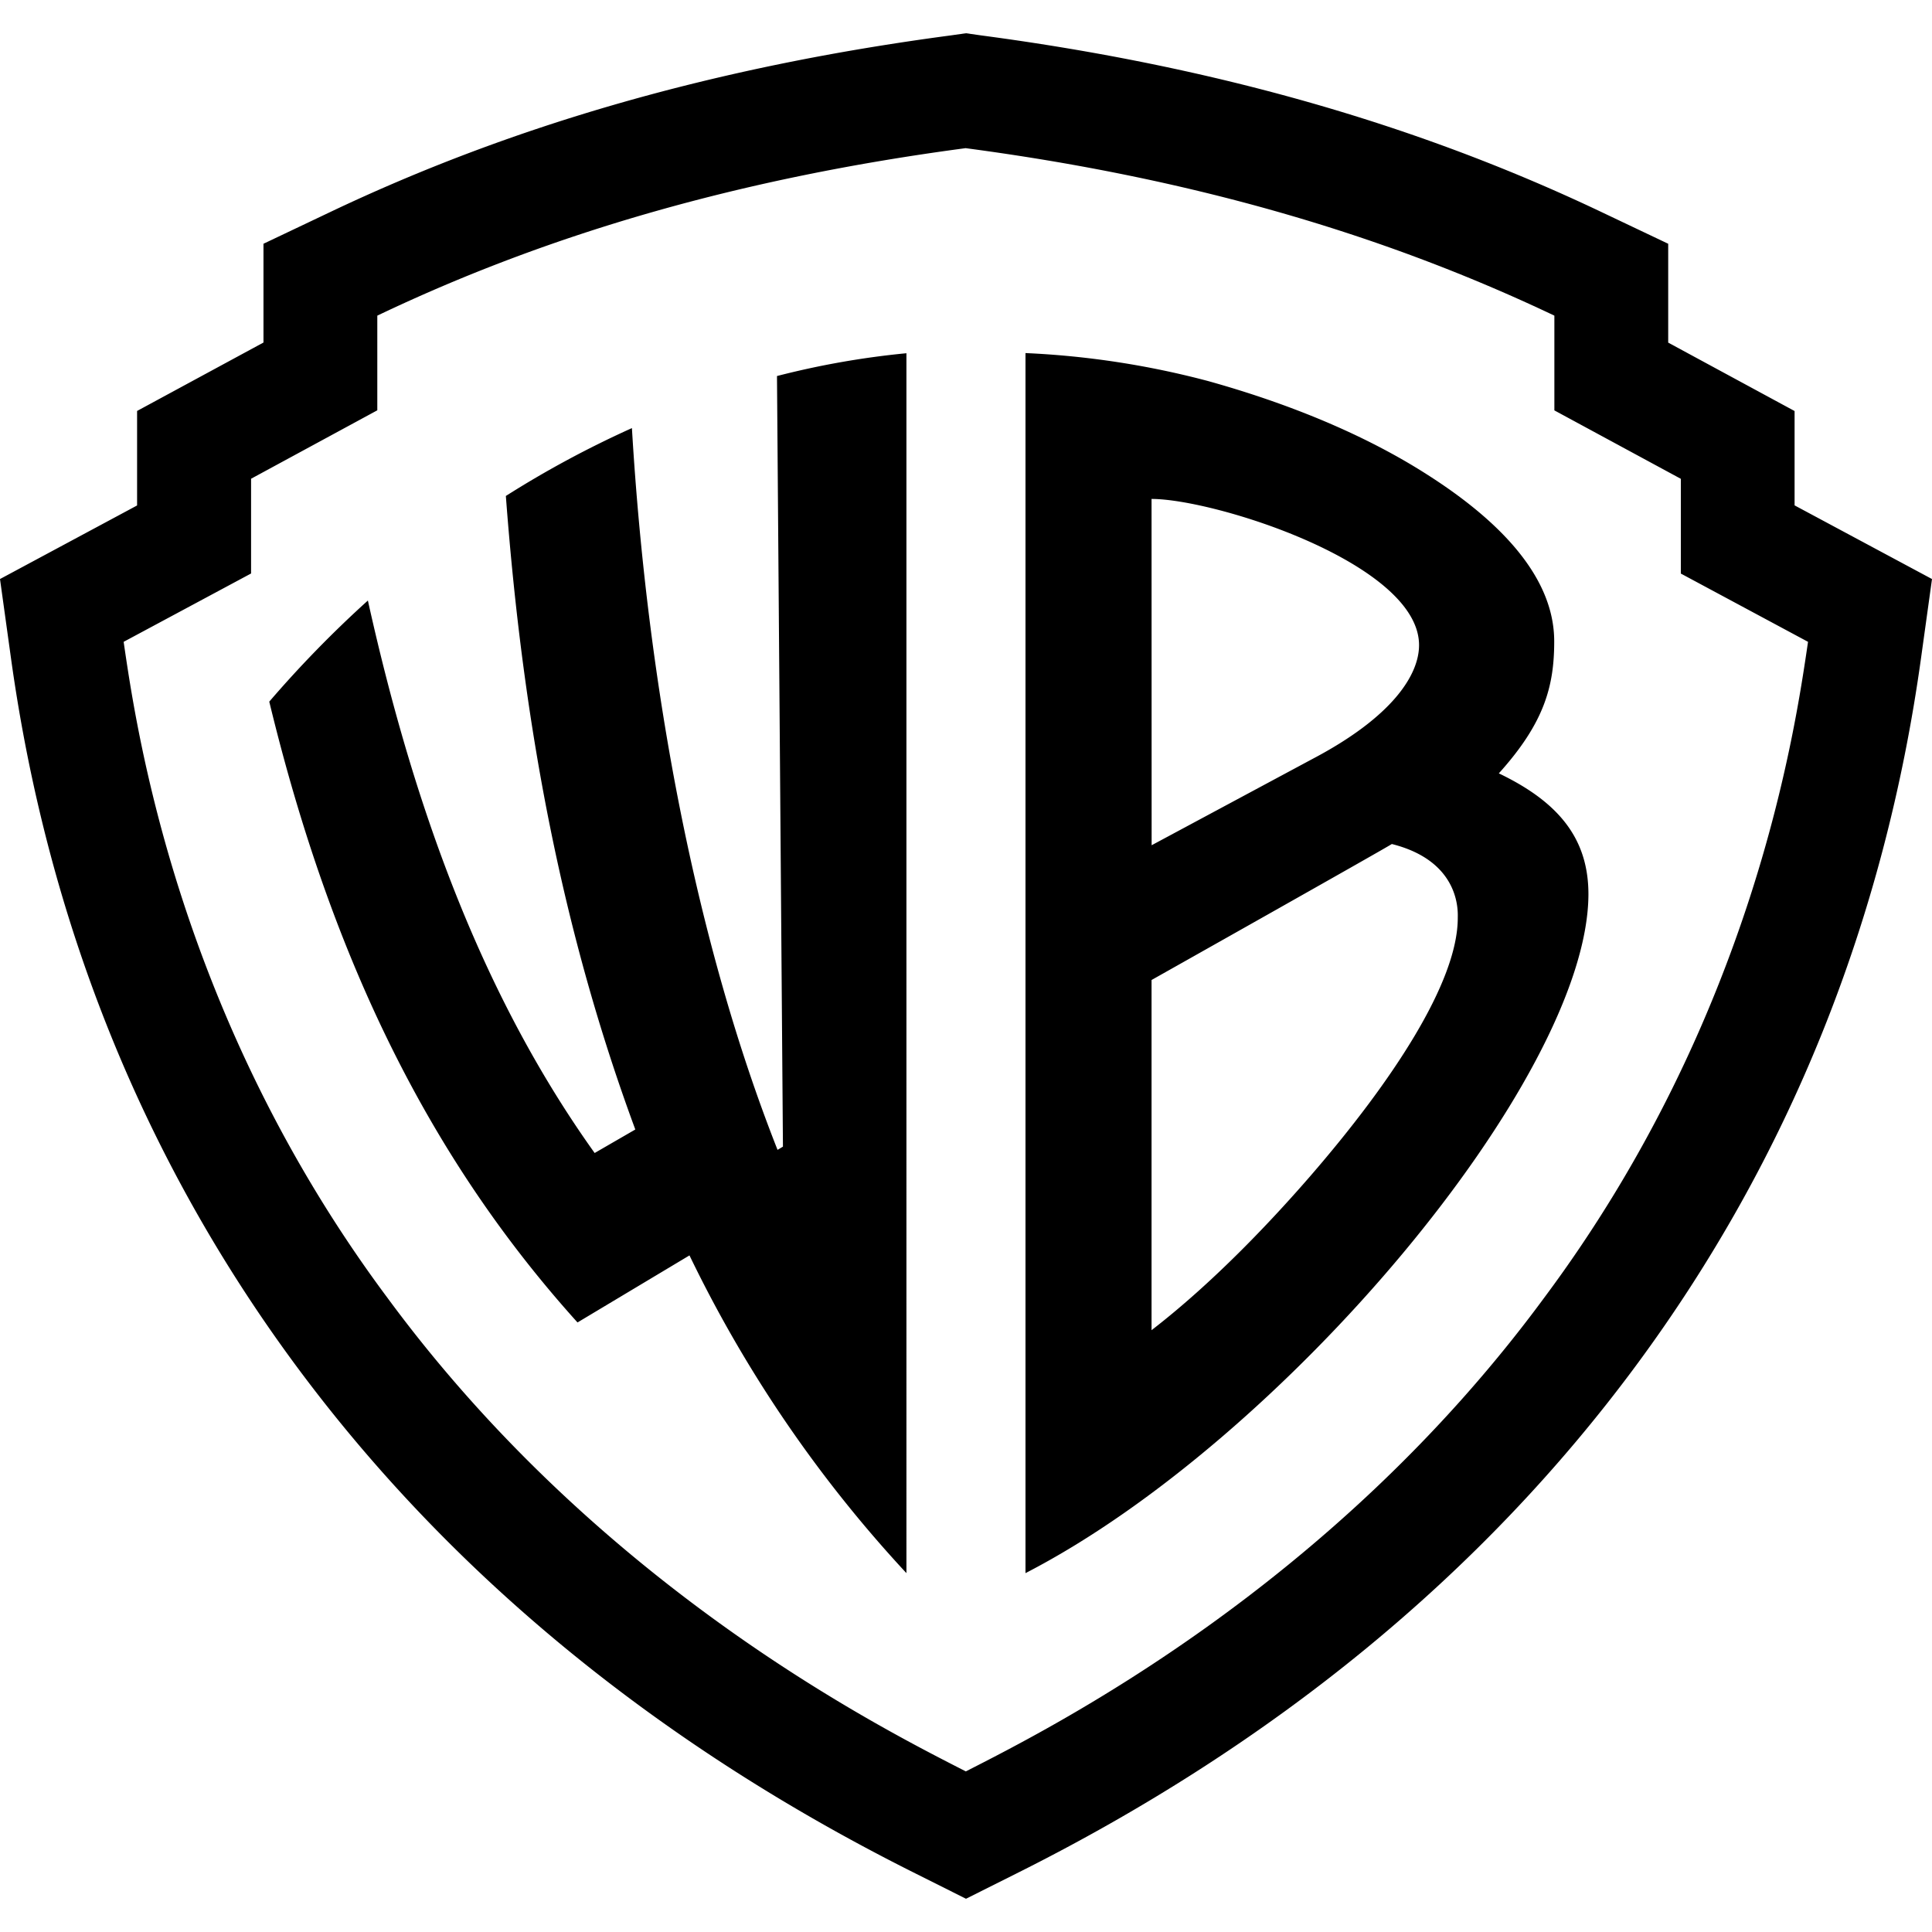 <svg role="img" viewBox="0 0 24 24" xmlns="http://www.w3.org/2000/svg"><title>Warner Bros.</title><path d="m12 .413-.19.027C8.892.827 6.363 1.555 4.077 2.646l-.804.382v1.227l-1.57.85v1.174L0 7.193l.135.973c.452 3.27 1.642 6.228 3.54 8.796 1.918 2.594 4.506 4.716 7.694 6.309l.631.316.631-.316c3.187-1.593 5.776-3.715 7.694-6.31 1.897-2.566 3.088-5.525 3.54-8.795L24 7.193l-1.707-.915V5.106l-1.57-.85V3.028l-.804-.382C17.634 1.556 15.105.827 12.189.44Zm-.001 1.428c2.75.365 5.14 1.048 7.31 2.08v1.177l1.571.85v1.177l1.58.848c-.16 1.09-.672 4.653-3.278 8.149-2.65 3.6-6.133 5.346-7.184 5.883-1.051-.538-4.536-2.284-7.185-5.883-2.606-3.497-3.118-7.06-3.277-8.149l1.583-.849V5.947l1.568-.85V3.921c2.17-1.036 4.56-1.716 7.312-2.081Zm.74 2.545v15.156c3.184-1.64 6.973-6.133 6.993-8.42.005-.698-.364-1.156-1.113-1.515.568-.63.688-1.086.688-1.64 0-.783-.646-1.48-1.588-2.078-.567-.362-1.438-.8-2.706-1.154a10.666 10.666 0 0 0-2.274-.349zm-1.479.002a10.442 10.442 0 0 0-1.607.283l-.001-.001.074 9.574-.067.04C8.646 11.72 8.04 8.525 7.85 5.318a12.547 12.547 0 0 0-1.566.843c.218 2.91.716 5.455 1.608 7.87l-.505.292C6.046 12.447 5.17 10.167 4.57 7.46a13.942 13.942 0 0 0-1.225 1.256c.786 3.249 2.022 5.708 3.829 7.712l1.391-.833a16.033 16.033 0 0 0 2.695 3.947zm3.045 1.81c.785 0 3.323.803 3.323 1.816 0 .365-.323.888-1.326 1.415L14.306 10.5zm2.986 4.287c.861.217.818.852.818.918 0 .799-.817 2.034-1.827 3.201-.448.517-1.181 1.306-1.977 1.92v-4.35s2.88-1.621 2.986-1.69z"/></svg>